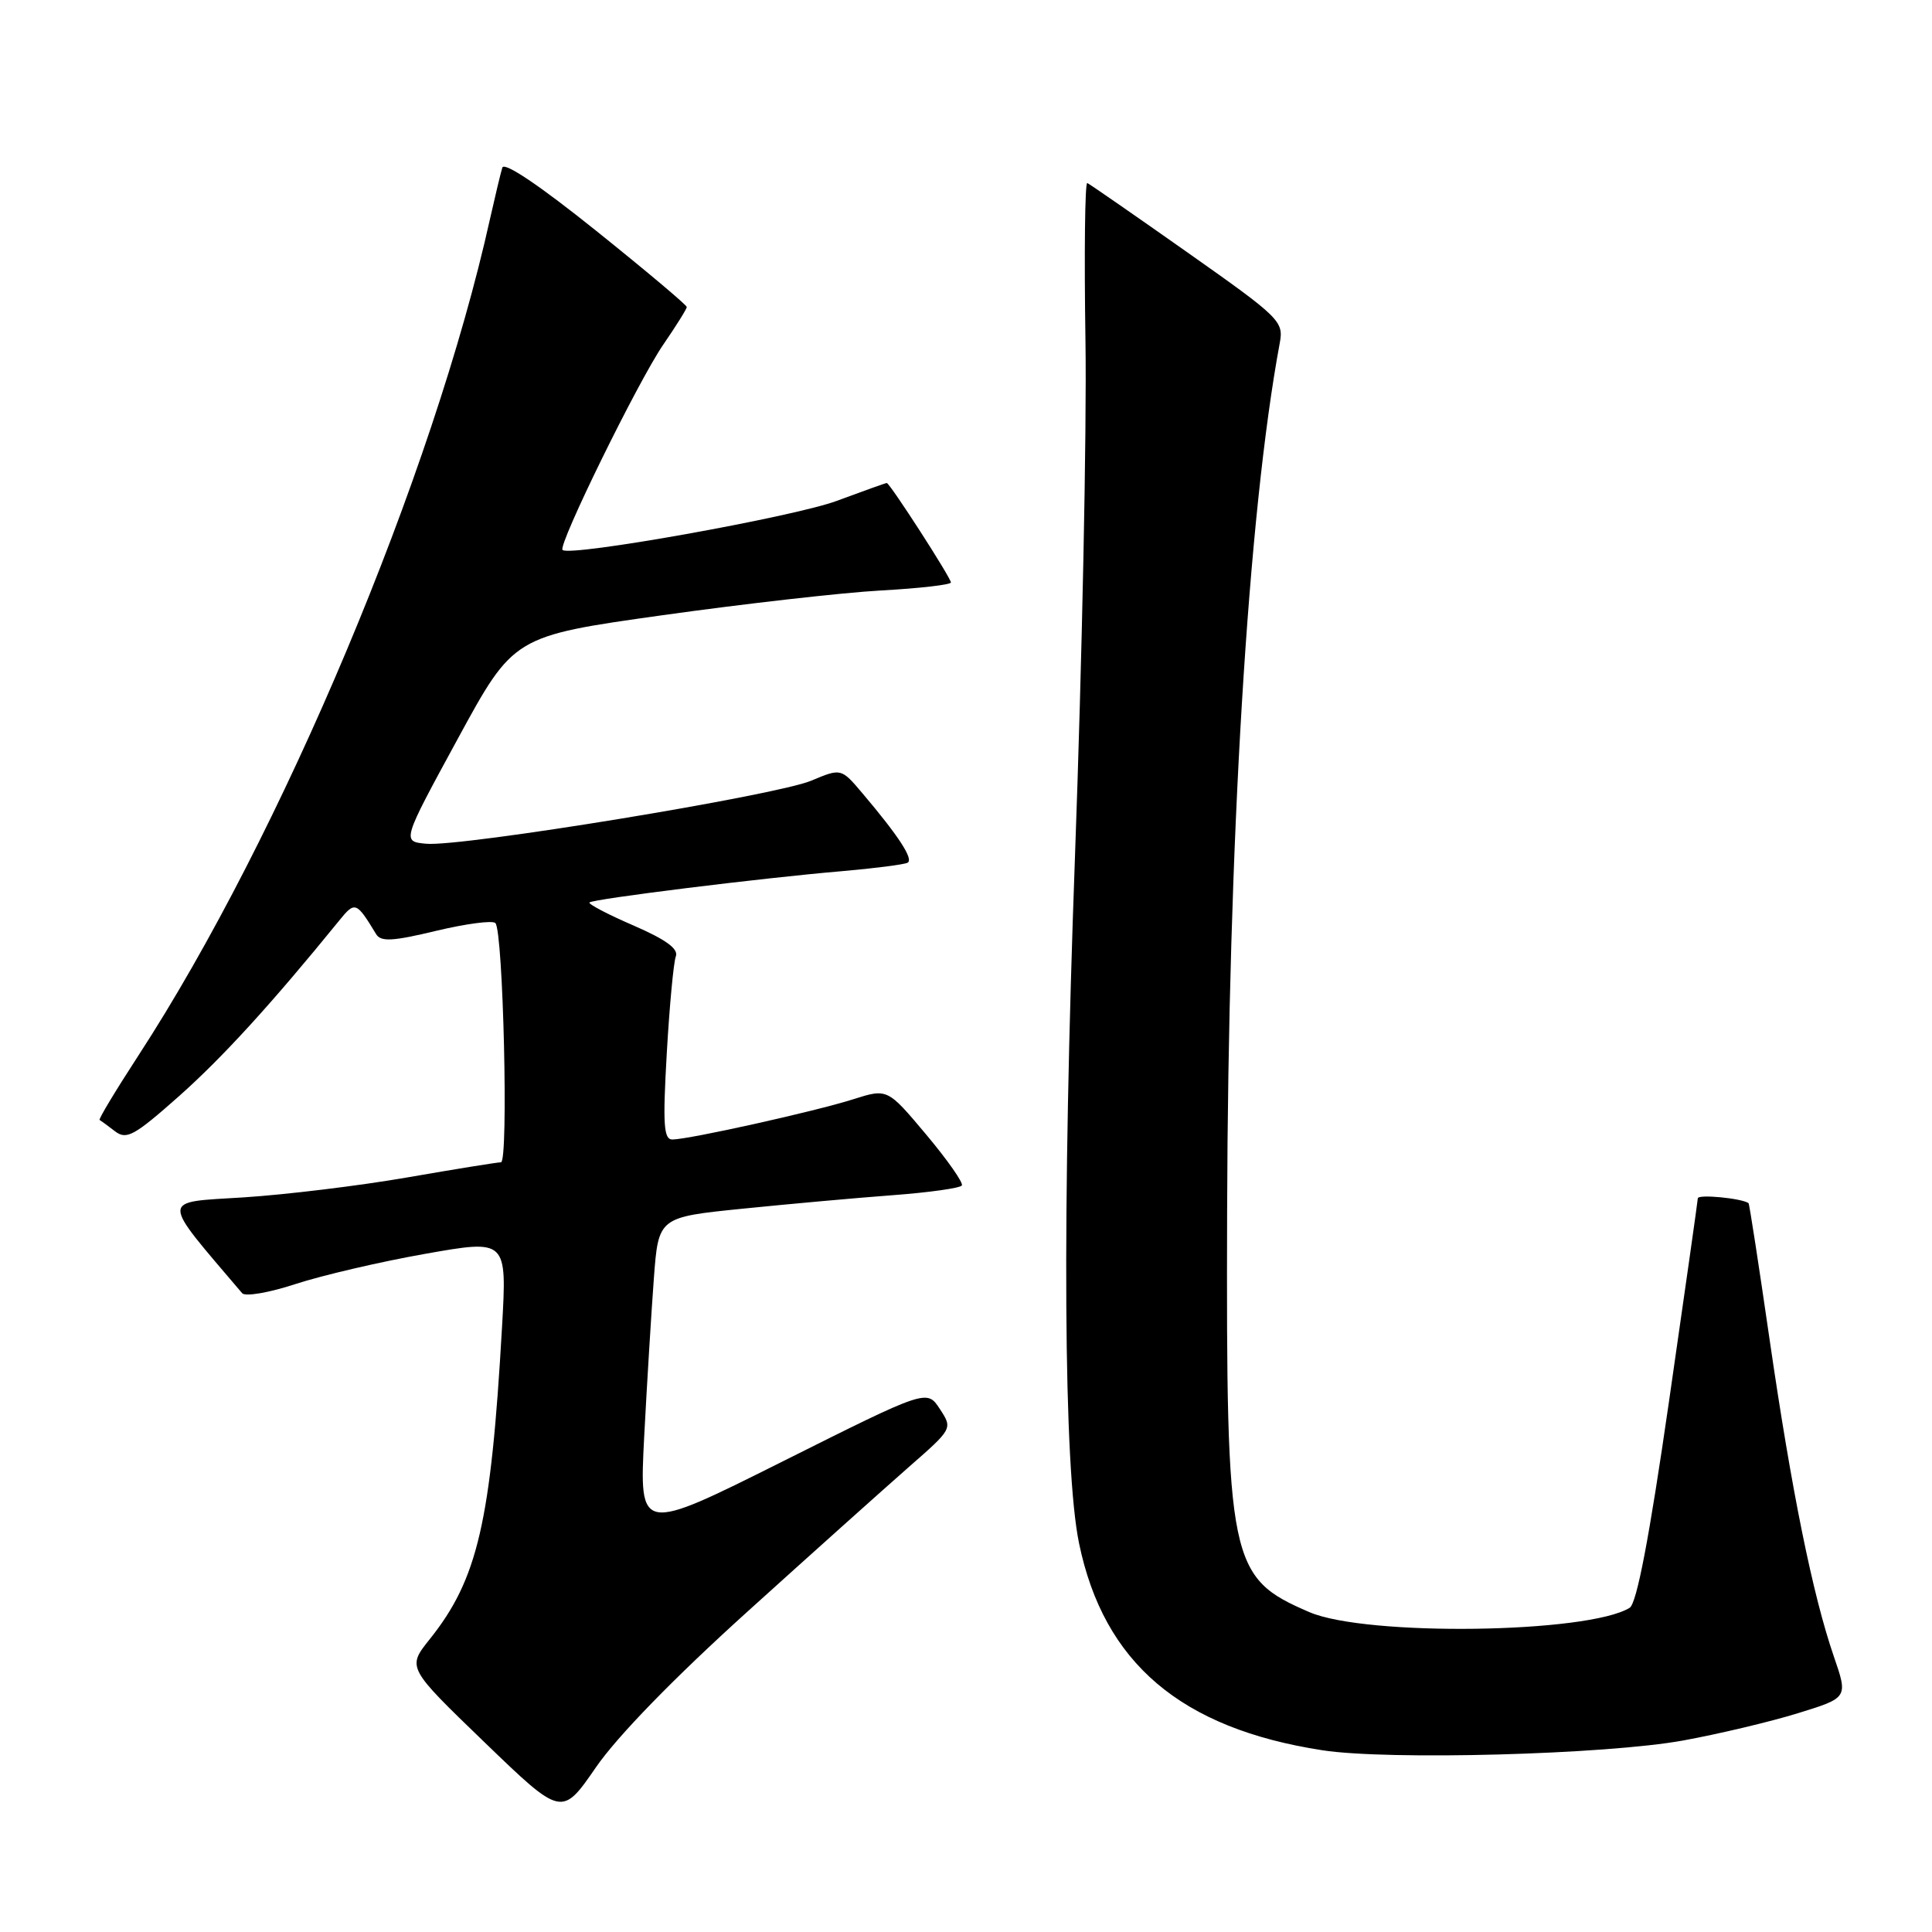 <?xml version="1.0" encoding="UTF-8" standalone="no"?>
<!DOCTYPE svg PUBLIC "-//W3C//DTD SVG 1.1//EN" "http://www.w3.org/Graphics/SVG/1.1/DTD/svg11.dtd" >
<svg xmlns="http://www.w3.org/2000/svg" xmlns:xlink="http://www.w3.org/1999/xlink" version="1.1" viewBox="0 0 256 256">
 <g >
 <path fill="currentColor"
d=" M 99.04 213.55 C 107.59 205.82 117.21 197.21 120.41 194.40 C 126.24 189.30 126.24 189.30 124.53 186.69 C 122.82 184.08 122.82 184.08 103.76 193.62 C 84.70 203.16 84.70 203.16 85.36 190.33 C 85.73 183.27 86.31 173.85 86.64 169.39 C 87.25 161.29 87.25 161.29 98.38 160.16 C 104.49 159.54 113.45 158.73 118.28 158.37 C 123.10 158.01 127.23 157.43 127.45 157.08 C 127.67 156.73 125.54 153.69 122.72 150.33 C 117.59 144.22 117.59 144.22 113.05 145.66 C 108.07 147.25 91.34 150.97 89.10 150.99 C 87.94 151.00 87.81 149.02 88.35 139.58 C 88.71 133.30 89.25 127.52 89.55 126.73 C 89.93 125.73 88.26 124.51 83.91 122.62 C 80.51 121.15 77.90 119.78 78.11 119.58 C 78.61 119.11 101.11 116.32 111.50 115.44 C 115.90 115.06 119.85 114.55 120.27 114.31 C 121.07 113.84 119.09 110.80 114.30 105.14 C 111.46 101.78 111.46 101.78 107.48 103.45 C 102.77 105.42 61.13 112.24 56.47 111.80 C 53.25 111.50 53.25 111.50 60.66 97.89 C 68.06 84.29 68.06 84.29 87.78 81.52 C 98.63 80.00 111.66 78.52 116.75 78.24 C 121.84 77.96 126.00 77.48 126.00 77.18 C 126.00 76.56 117.90 64.00 117.50 64.00 C 117.36 64.00 114.37 65.07 110.87 66.37 C 105.14 68.50 75.48 73.81 74.54 72.87 C 73.90 72.24 84.57 50.48 87.89 45.66 C 89.60 43.17 91.00 40.93 91.00 40.68 C 91.00 40.42 85.59 35.87 78.98 30.57 C 71.54 24.60 66.81 21.41 66.56 22.21 C 66.34 22.92 65.61 25.98 64.93 29.00 C 57.43 62.82 37.28 110.76 18.34 139.86 C 15.35 144.46 13.03 148.30 13.20 148.40 C 13.36 148.49 14.28 149.16 15.24 149.90 C 16.77 151.07 17.78 150.51 23.74 145.23 C 29.51 140.10 35.98 133.01 44.93 122.00 C 47.04 119.39 47.21 119.45 49.84 123.78 C 50.46 124.81 52.03 124.73 57.79 123.34 C 61.73 122.40 65.26 121.93 65.64 122.31 C 66.68 123.35 67.40 154.00 66.38 154.01 C 65.90 154.01 60.33 154.91 54.00 156.01 C 47.67 157.11 37.89 158.30 32.26 158.66 C 21.14 159.36 21.16 158.50 32.09 171.36 C 32.49 171.83 35.67 171.29 39.16 170.14 C 42.65 169.00 50.38 167.19 56.34 166.14 C 67.18 164.22 67.18 164.22 66.52 175.86 C 65.05 201.72 63.30 209.26 56.92 217.23 C 53.94 220.96 53.94 220.96 64.19 230.85 C 74.44 240.74 74.44 240.74 78.97 234.17 C 81.81 230.05 89.30 222.35 99.04 213.55 Z  M 223.05 230.62 C 227.75 229.76 234.58 228.14 238.23 227.01 C 244.88 224.96 244.88 224.96 242.99 219.48 C 240.18 211.31 237.39 197.53 234.48 177.49 C 233.05 167.62 231.80 159.49 231.69 159.42 C 230.74 158.77 224.99 158.22 224.97 158.78 C 224.95 159.17 223.22 171.35 221.13 185.84 C 218.53 203.84 216.88 212.45 215.94 213.04 C 210.42 216.45 181.04 216.85 173.51 213.62 C 162.86 209.04 162.47 207.15 162.60 160.50 C 162.74 111.52 165.37 68.08 169.57 45.48 C 170.11 42.58 169.66 42.13 157.39 33.48 C 150.38 28.54 144.39 24.39 144.07 24.25 C 143.76 24.11 143.65 33.56 143.83 45.25 C 144.01 56.94 143.38 87.65 142.44 113.50 C 140.72 160.78 140.92 194.52 142.98 204.50 C 146.26 220.35 156.47 229.03 175.23 231.92 C 184.00 233.27 212.80 232.49 223.05 230.62 Z "/>
</g>
</svg>